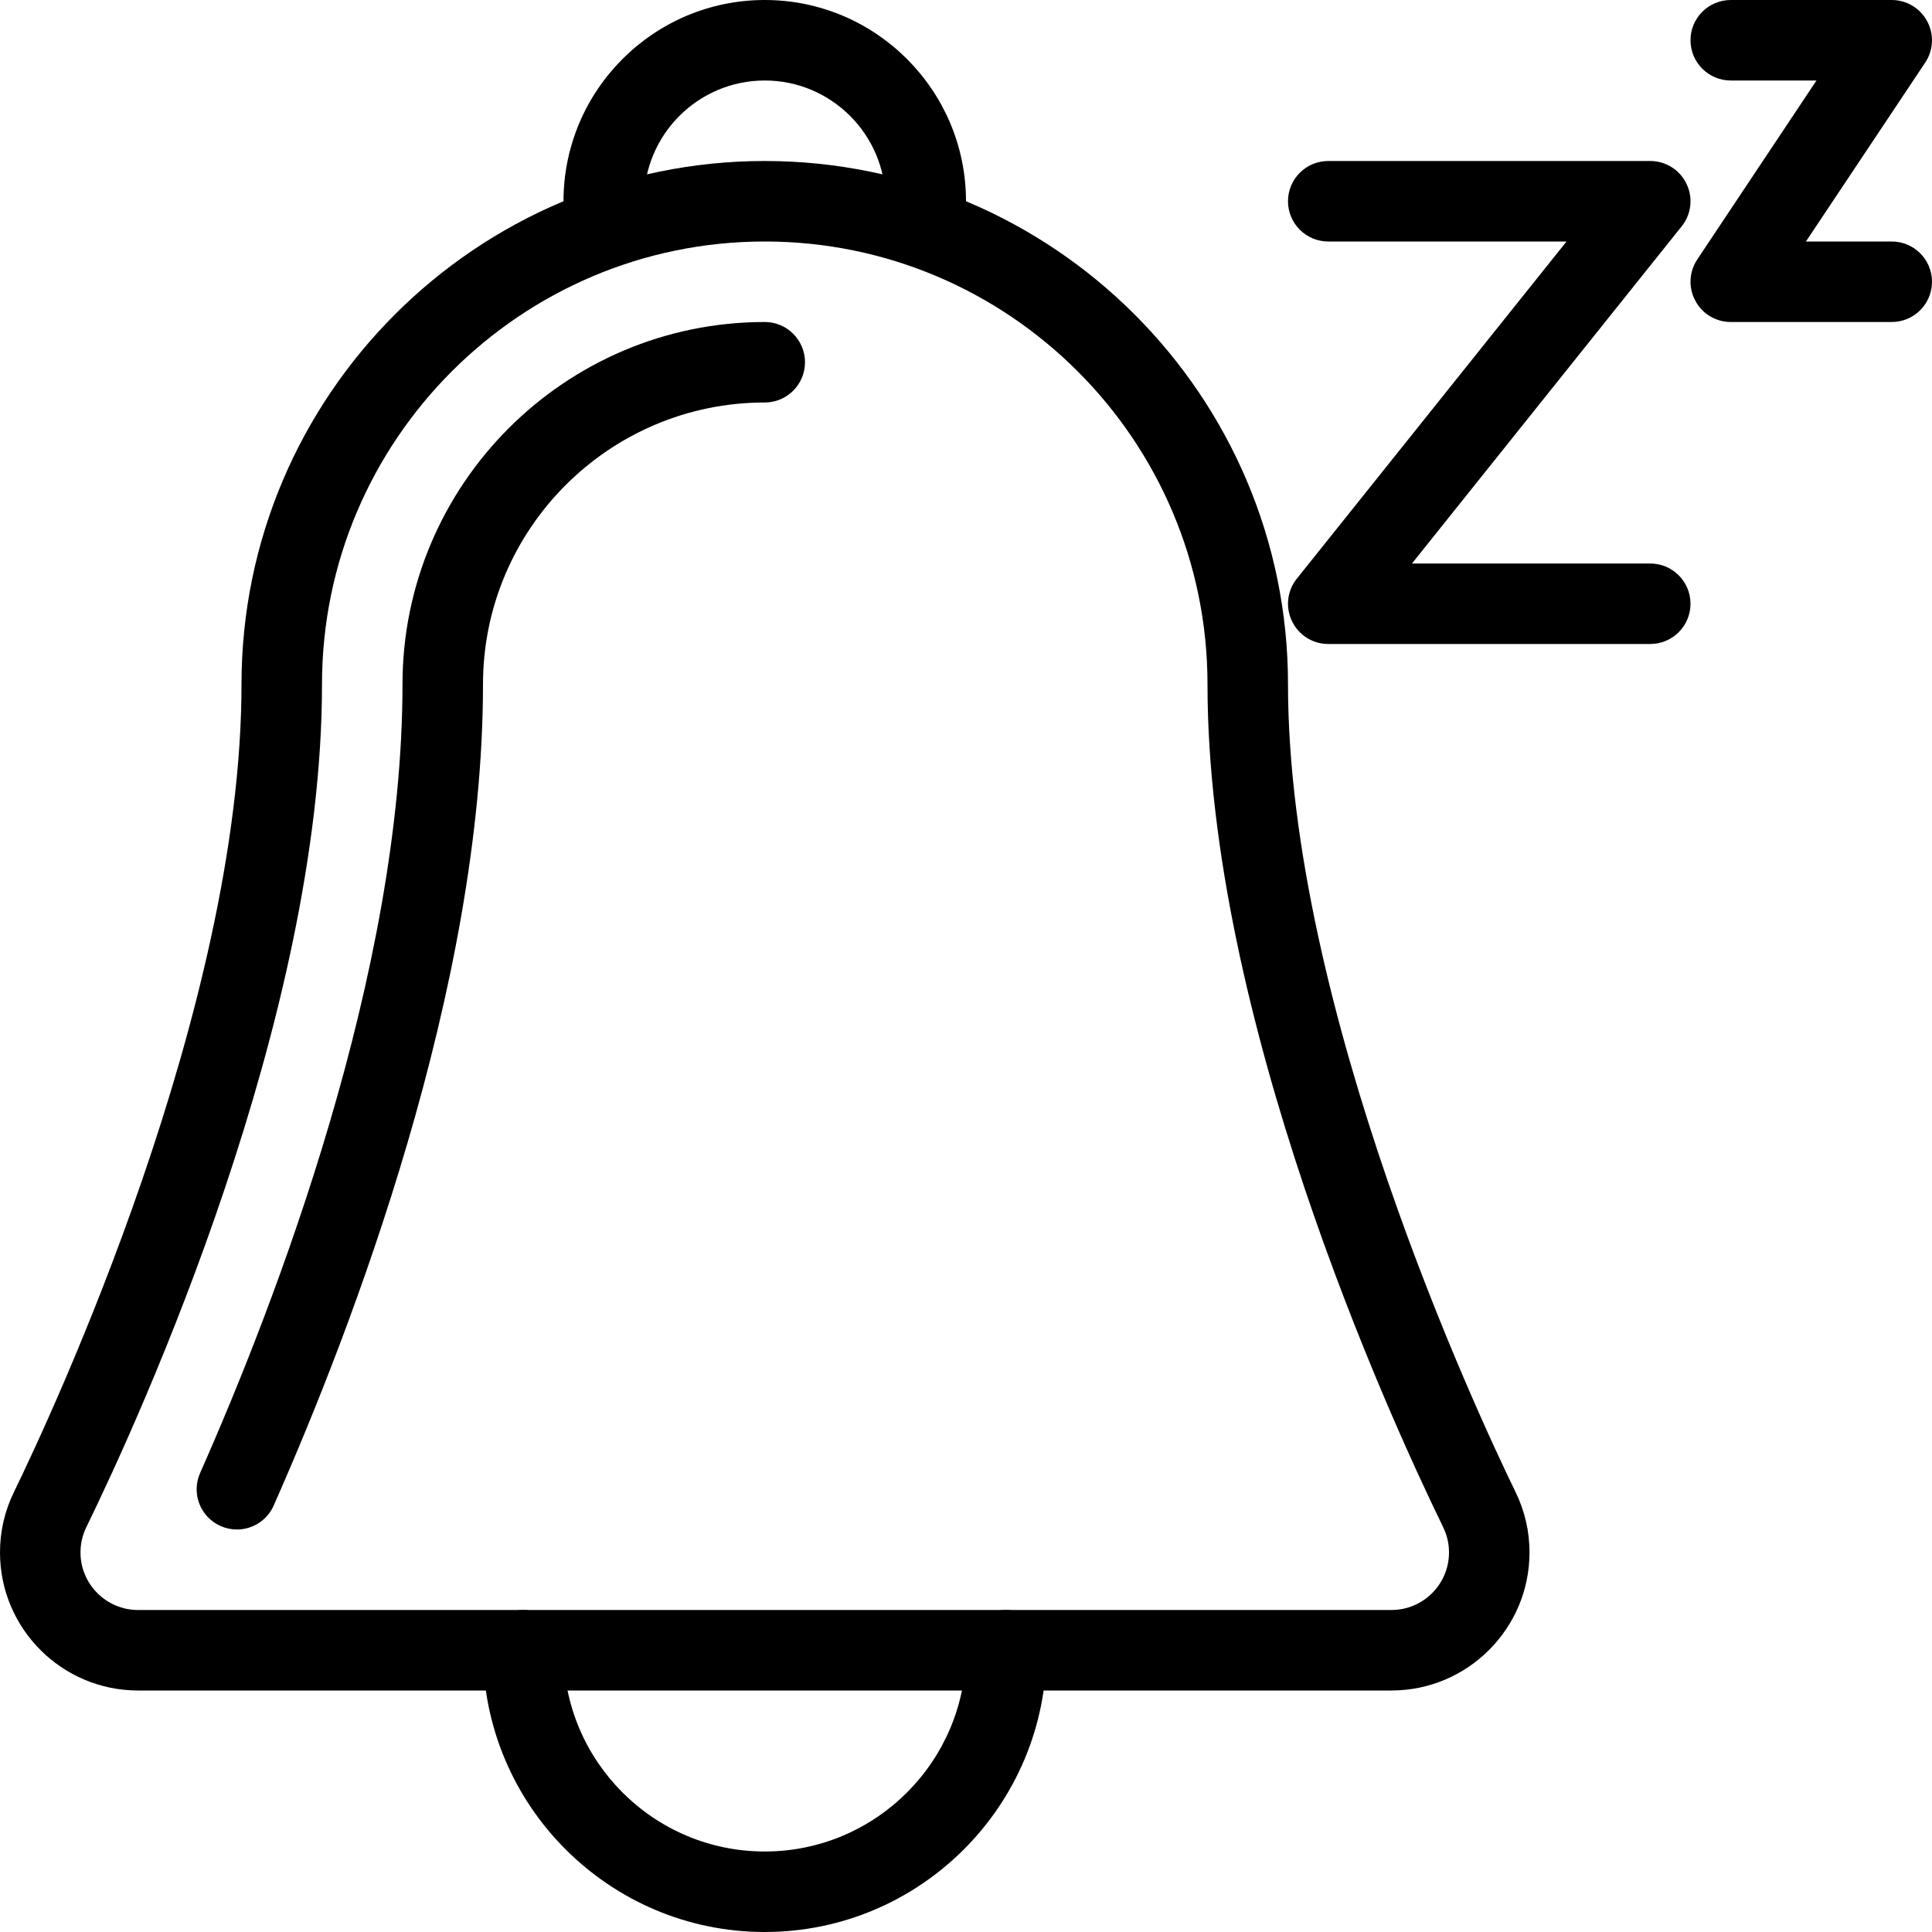 <?xml version="1.0" encoding="iso-8859-1"?>
<!-- Generator: Adobe Illustrator 19.0.0, SVG Export Plug-In . SVG Version: 6.00 Build 0)  -->
<svg version="1.1" id="Layer_1" xmlns="http://www.w3.org/2000/svg" xmlns:xlink="http://www.w3.org/1999/xlink" x="0px" y="0px"
	 viewBox="0 0 24 24" style="enable-background:new 0 0 24 24;" xml:space="preserve">
<g>
	<g>
		<g>
			<path d="M17.285,21H1.715C0.769,21,0,20.231,0,19.285c0-0.264,0.059-0.518,0.175-0.754C0.646,17.563,3,12.528,3,8.5
				C3,4.916,5.916,2,9.5,2S16,4.916,16,8.5c0,4.026,2.352,9.059,2.825,10.031l0,0C18.941,18.767,19,19.021,19,19.285
				C19,20.231,18.23,21,17.285,21z M9.5,3C6.468,3,4,5.467,4,8.5c0,4.141-2.24,9.061-2.927,10.47C1.024,19.07,1,19.175,1,19.285
				C1,19.679,1.32,20,1.715,20h15.57C17.68,20,18,19.679,18,19.285c0-0.11-0.024-0.215-0.073-0.314c0,0,0-0.001,0-0.001
				C17.24,17.561,15,12.641,15,8.5C15,5.467,12.532,3,9.5,3z"/>
		</g>
		<g>
			<path d="M2.943,19c-0.068,0-0.137-0.014-0.202-0.043c-0.253-0.111-0.367-0.407-0.255-0.659C3.425,16.176,5,12.082,5,8.5
				C5,6.019,7.018,4,9.5,4C9.776,4,10,4.224,10,4.5S9.776,5,9.5,5C7.57,5,6,6.57,6,8.5c0,3.766-1.629,8.008-2.6,10.202
				C3.318,18.889,3.135,19,2.943,19z"/>
		</g>
		<g>
			<path d="M9.5,24C7.57,24,6,22.43,6,20.5C6,20.224,6.224,20,6.5,20S7,20.224,7,20.5C7,21.878,8.121,23,9.5,23s2.5-1.122,2.5-2.5
				c0-0.276,0.224-0.5,0.5-0.5s0.5,0.224,0.5,0.5C13,22.43,11.43,24,9.5,24z"/>
		</g>
		<g>
			<path d="M11.5,3C11.224,3,11,2.776,11,2.5C11,1.673,10.327,1,9.5,1S8,1.673,8,2.5C8,2.776,7.776,3,7.5,3S7,2.776,7,2.5
				C7,1.122,8.121,0,9.5,0S12,1.122,12,2.5C12,2.776,11.776,3,11.5,3z"/>
		</g>
	</g>
	<g>
		<path d="M23.5,4h-2c-0.185,0-0.354-0.102-0.44-0.264c-0.088-0.163-0.078-0.36,0.024-0.513L22.565,1H21.5C21.224,1,21,0.776,21,0.5
			S21.224,0,21.5,0h2c0.185,0,0.354,0.102,0.44,0.264c0.088,0.163,0.078,0.36-0.024,0.513L22.434,3H23.5C23.776,3,24,3.224,24,3.5
			S23.776,4,23.5,4z"/>
	</g>
	<g>
		<path d="M20.5,8h-4c-0.192,0-0.367-0.11-0.45-0.283c-0.084-0.173-0.061-0.379,0.06-0.529L19.46,3H16.5C16.224,3,16,2.776,16,2.5
			S16.224,2,16.5,2h4c0.192,0,0.367,0.11,0.45,0.283c0.084,0.173,0.061,0.379-0.06,0.529L17.54,7h2.96C20.776,7,21,7.224,21,7.5
			S20.776,8,20.5,8z"/>
	</g>
</g>
<g>
</g>
<g>
</g>
<g>
</g>
<g>
</g>
<g>
</g>
<g>
</g>
<g>
</g>
<g>
</g>
<g>
</g>
<g>
</g>
<g>
</g>
<g>
</g>
<g>
</g>
<g>
</g>
<g>
</g>
</svg>
